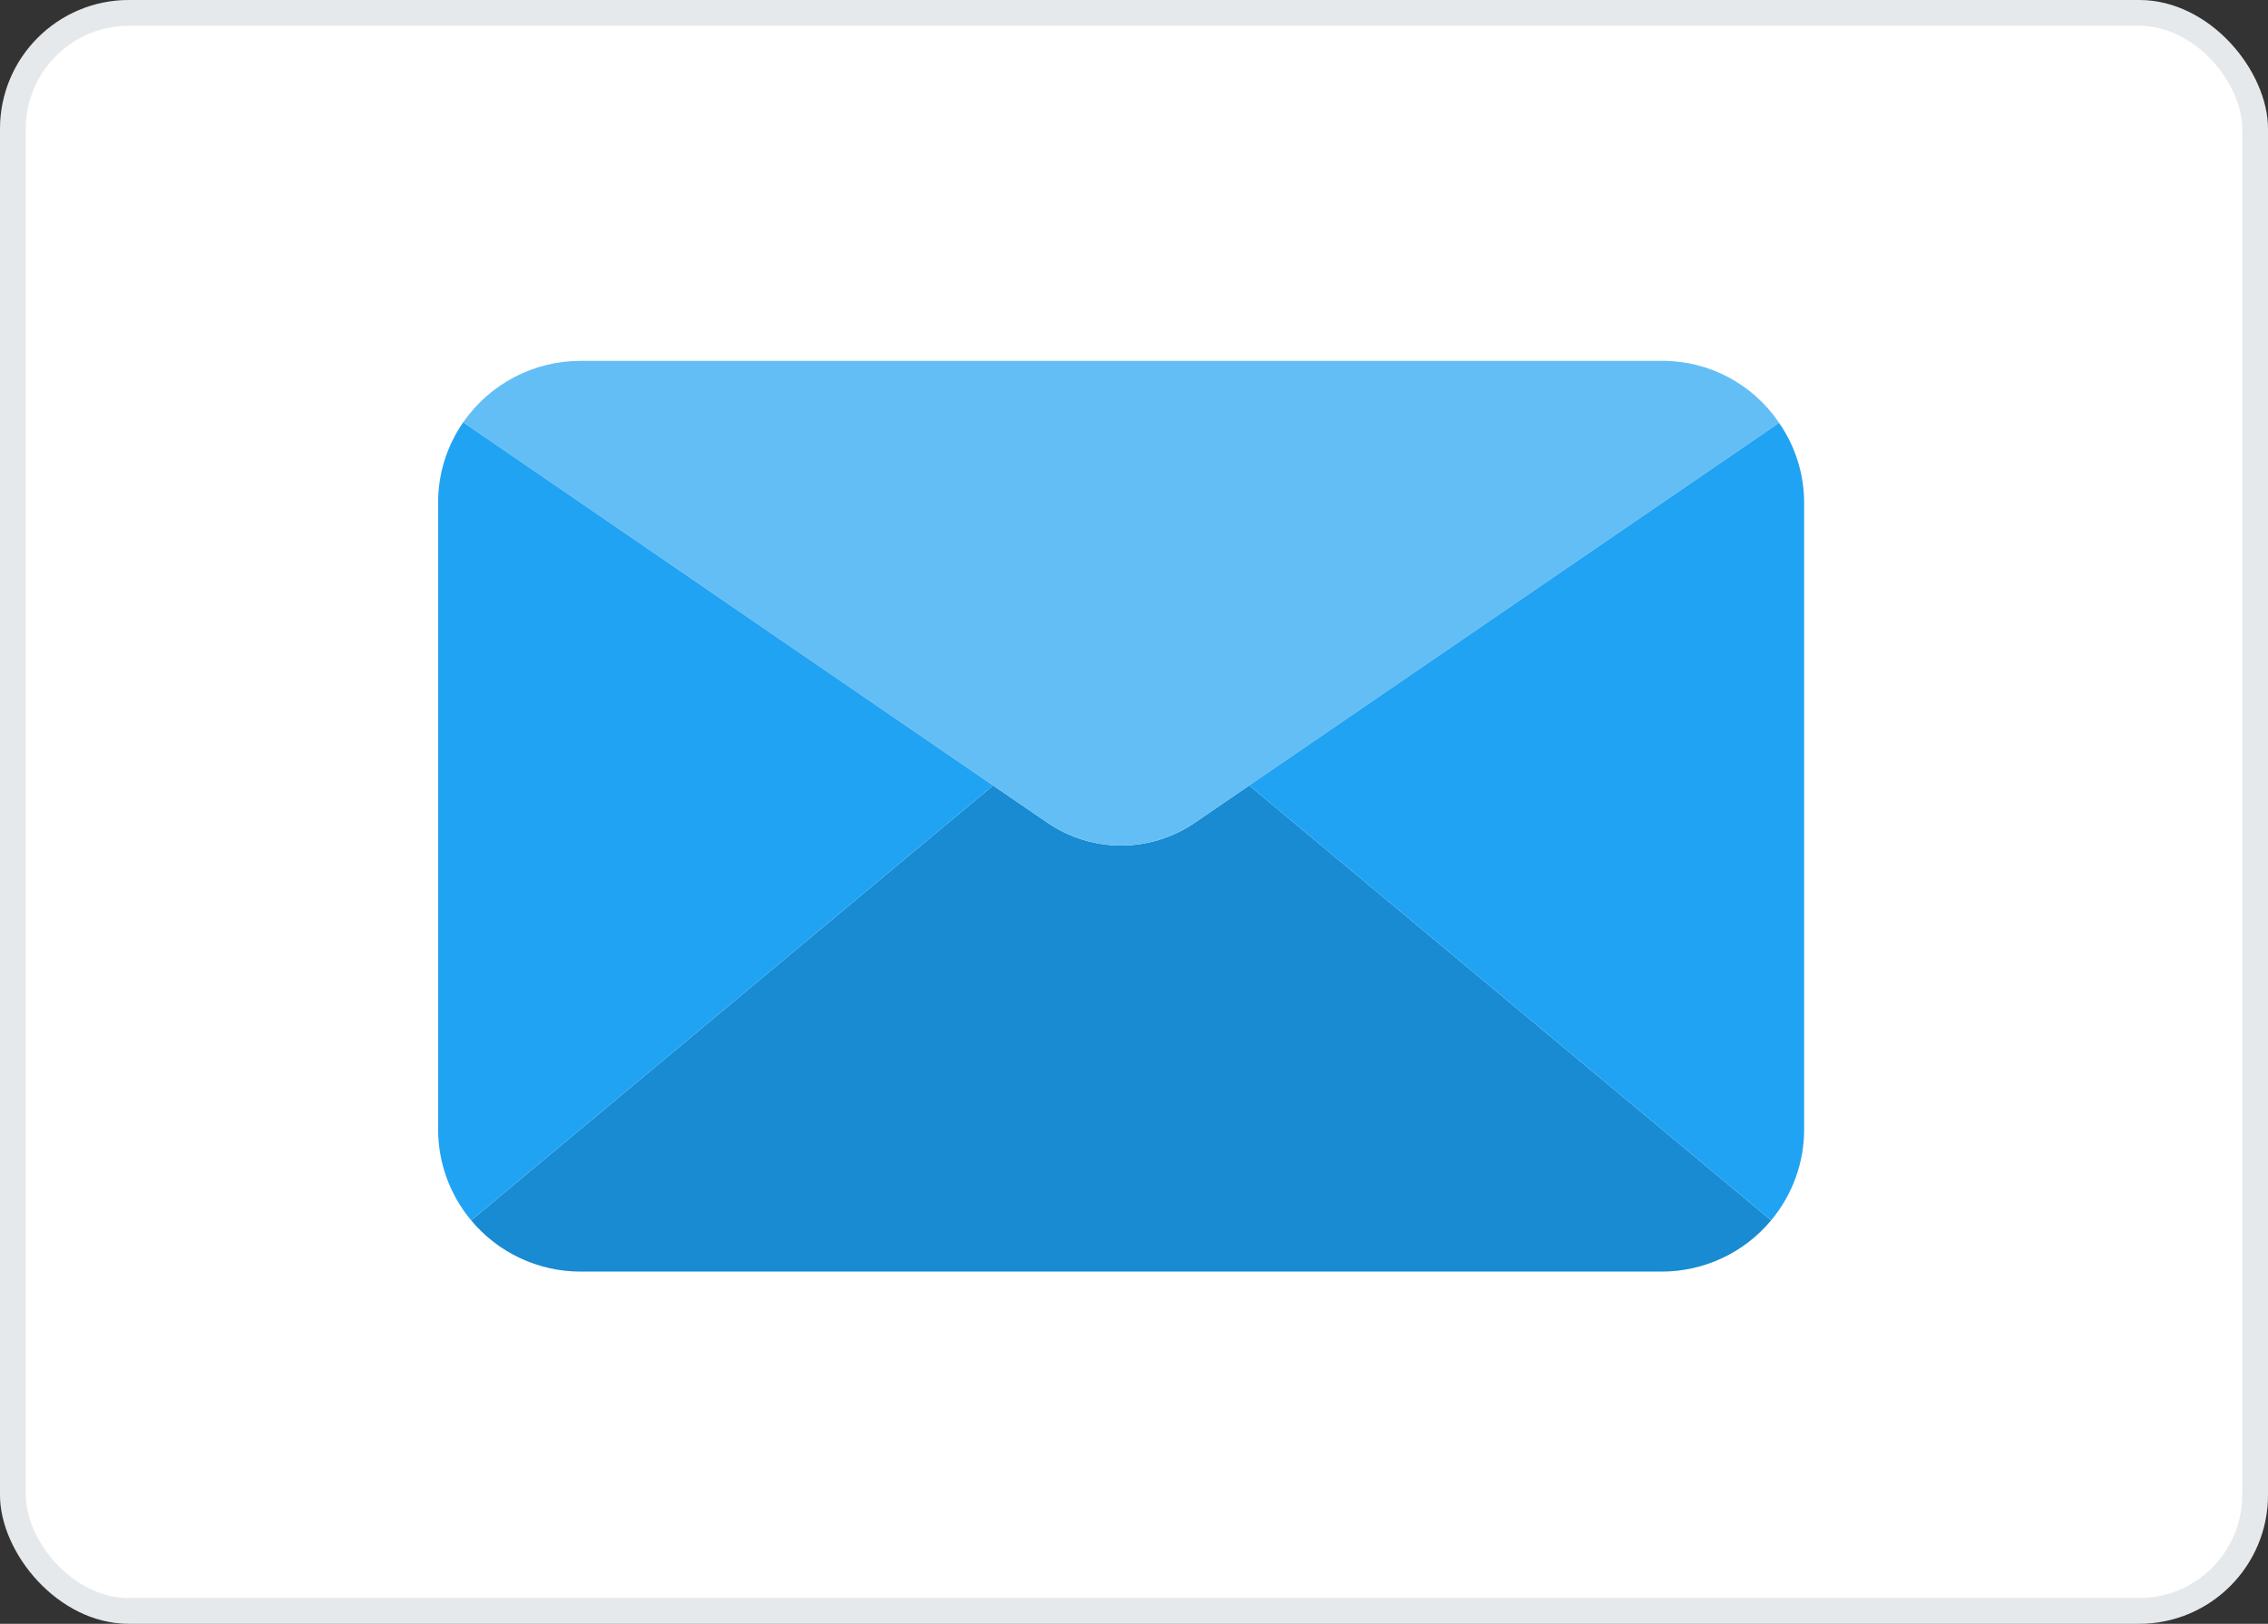 <svg width="88" height="63" viewBox="0 0 88 63" fill="none" xmlns="http://www.w3.org/2000/svg">
<rect x="0" y="0" width="88" height="63" fill="#333333" stroke="none"/>
<rect width="88" height="63" rx="5" fill="white"/>
<rect x="0.5" y="0.5" width="87" height="62" rx="4.5" stroke="#002033" stroke-opacity="0.1"/>
<path d="M68.721 47.347C67.673 48.606 66.119 49.334 64.481 49.335H22.521C20.883 49.334 19.329 48.606 18.281 47.347L38.532 30.475L40.63 31.91C42.358 33.103 44.644 33.103 46.372 31.91L48.47 30.475L68.721 47.347Z" fill="#188BD2"/>
<path d="M69.03 16.407L48.47 30.475L46.372 31.91C44.644 33.103 42.358 33.103 40.63 31.91L38.532 30.475L17.972 16.385C19.006 14.893 20.706 14.002 22.521 14H64.481C66.305 13.99 68.012 14.894 69.03 16.407Z" fill="#64BEF6"/>
<path d="M38.532 30.475L18.281 47.347C17.452 46.356 16.998 45.105 17 43.814V19.521C16.993 18.401 17.333 17.306 17.972 16.385L38.532 30.475Z" fill="#21A3F3"/>
<path d="M70.002 19.521V43.814C70.004 45.105 69.55 46.356 68.721 47.347L48.47 30.475L69.03 16.407C69.666 17.321 70.005 18.408 70.002 19.521Z" fill="#21A3F3"/>
</svg>
